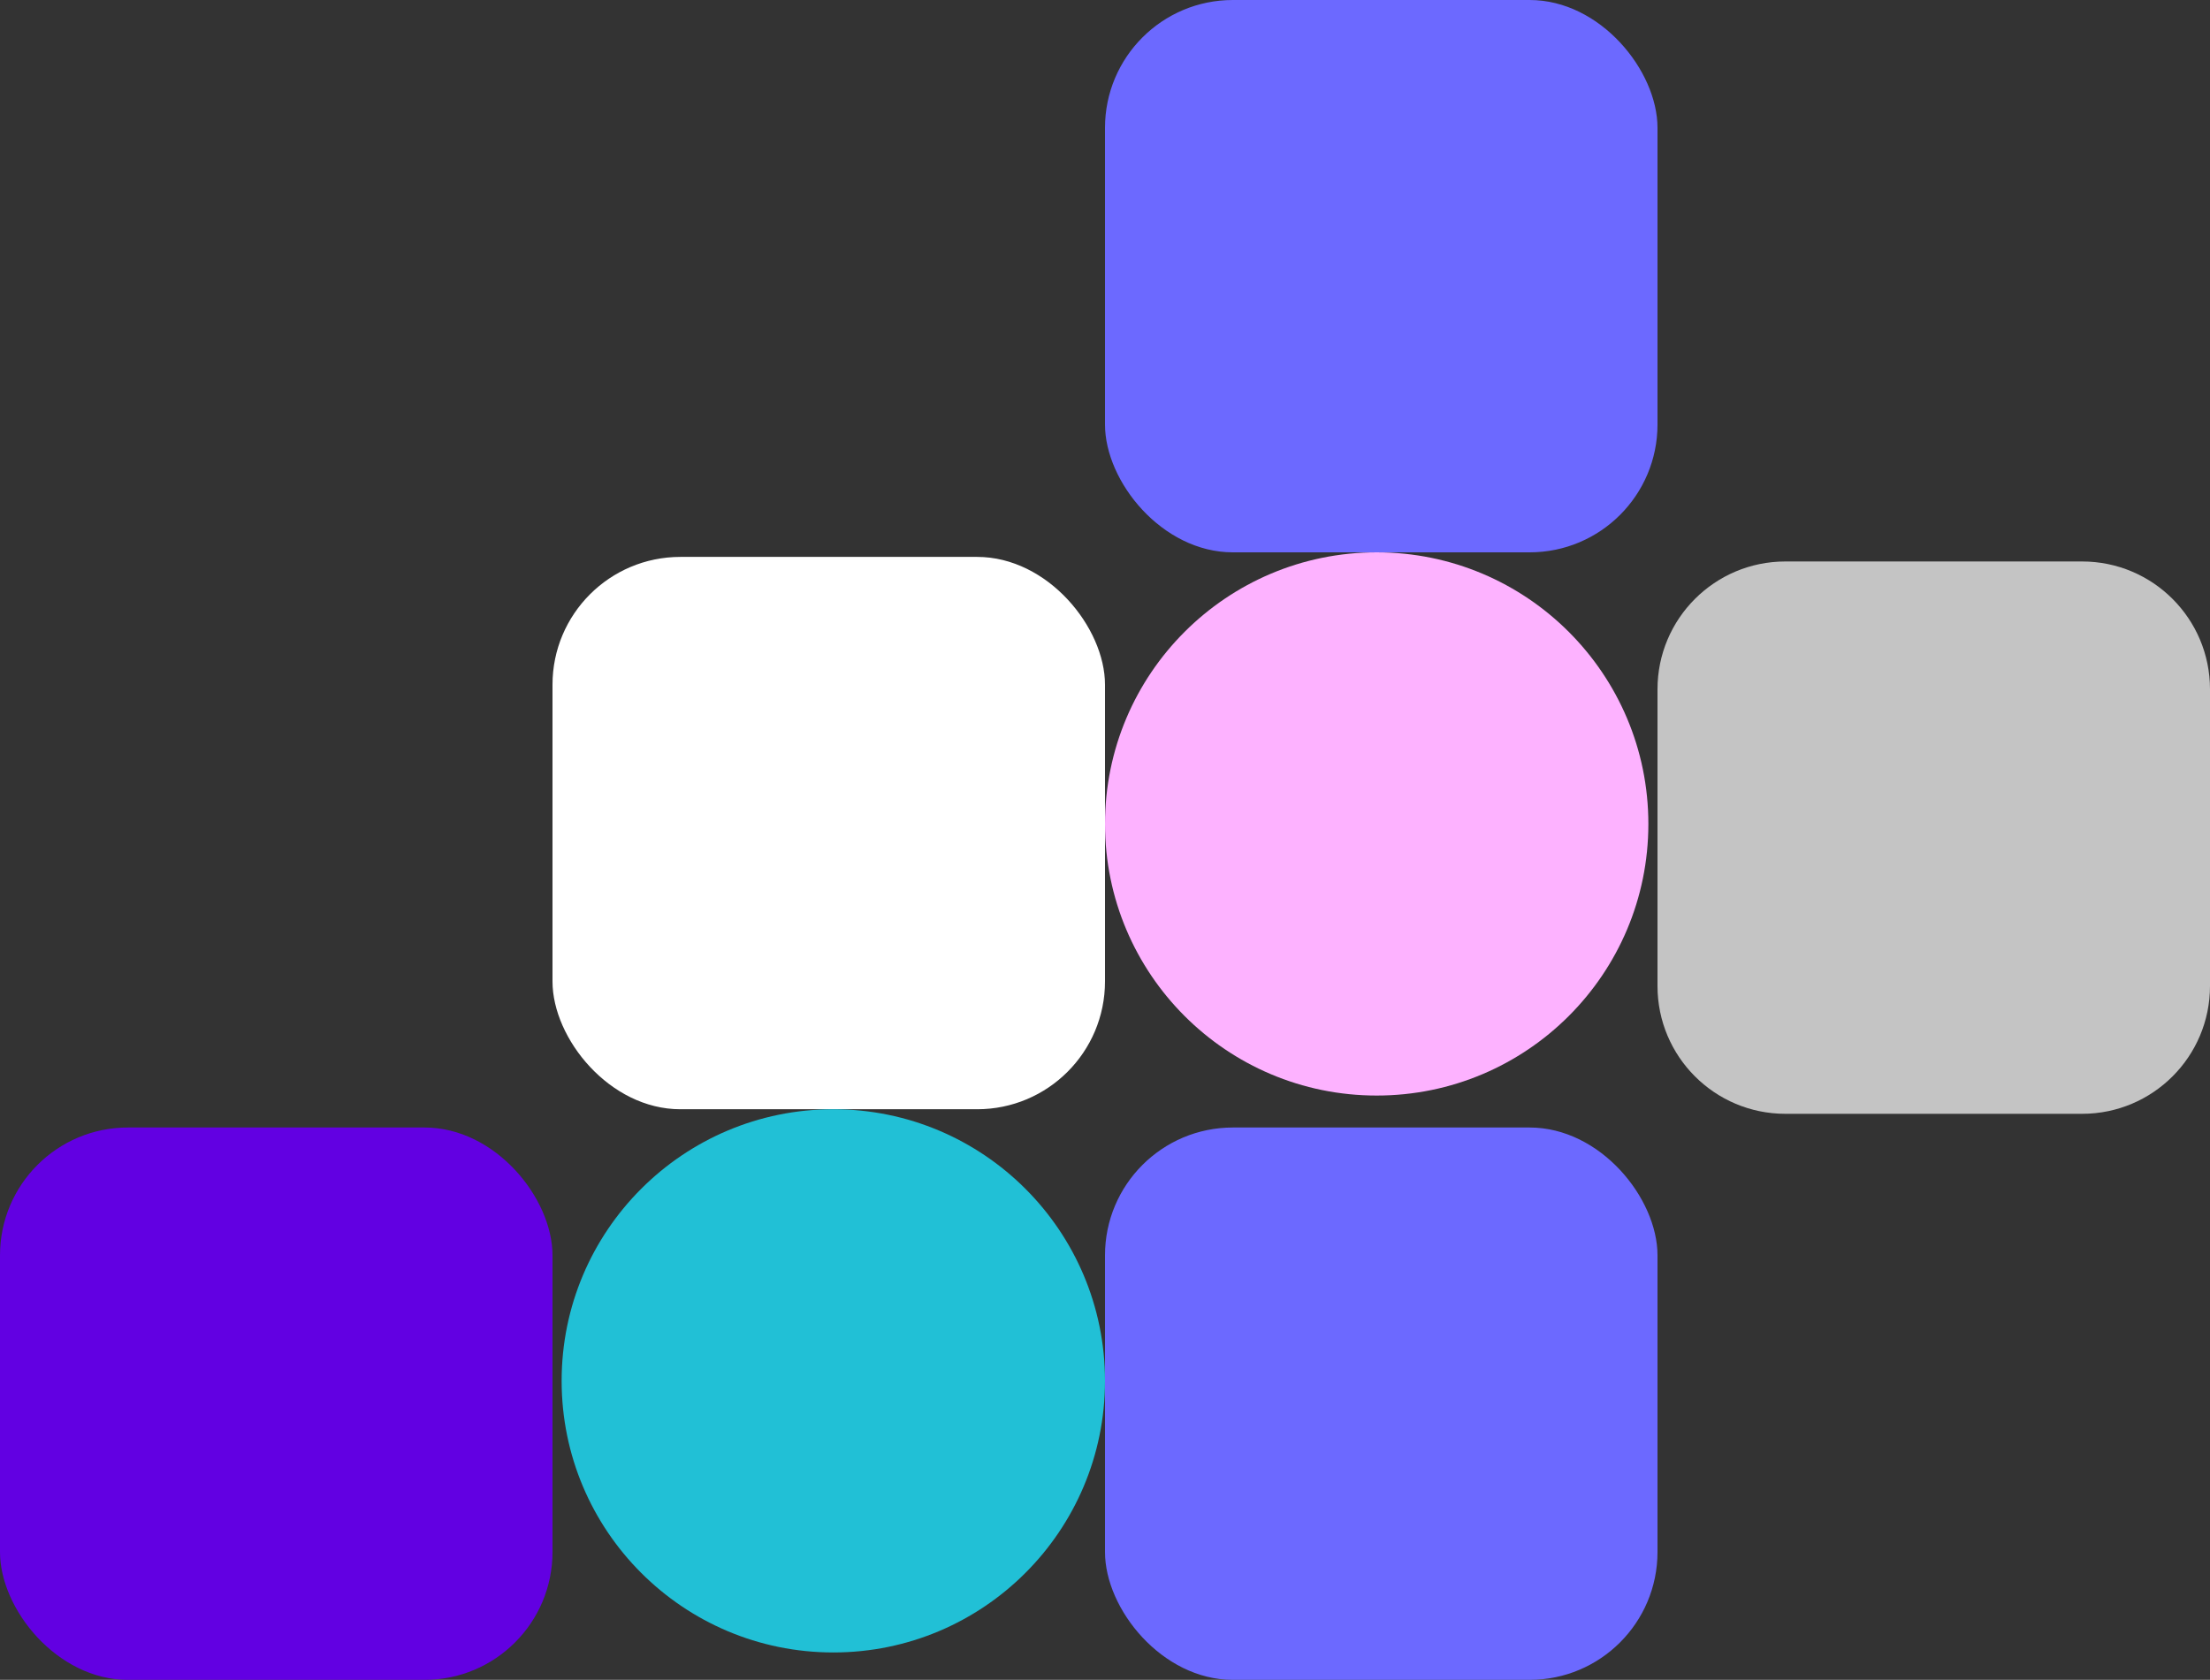<svg width="484" height="368" viewBox="0 0 484 368" fill="none" xmlns="http://www.w3.org/2000/svg">
<rect x="0" y="0" width="484" height="368" fill="#333333" stroke="none"/>
<rect x="242" width="121" height="121" rx="28" fill="#6C69FF"/>
<rect x="242" y="247" width="121" height="121" rx="28" fill="#6C69FF"/>
<rect y="247" width="121" height="121" rx="28" fill="#6200E2"/>
<rect x="121" y="122" width="121" height="121" rx="28" fill="white"/>
<circle cx="301.5" cy="180.5" r="59.5" fill="#FDB2FF"/>
<circle cx="182.5" cy="302.5" r="59.5" fill="#21C0D6"/>
<path d="M363 151C363 135.536 375.536 123 391 123H456C471.464 123 484 135.536 484 151V216C484 231.464 471.464 244 456 244H391C375.536 244 363 231.464 363 216V151Z" fill="#C4C4C4"/>
</svg>
